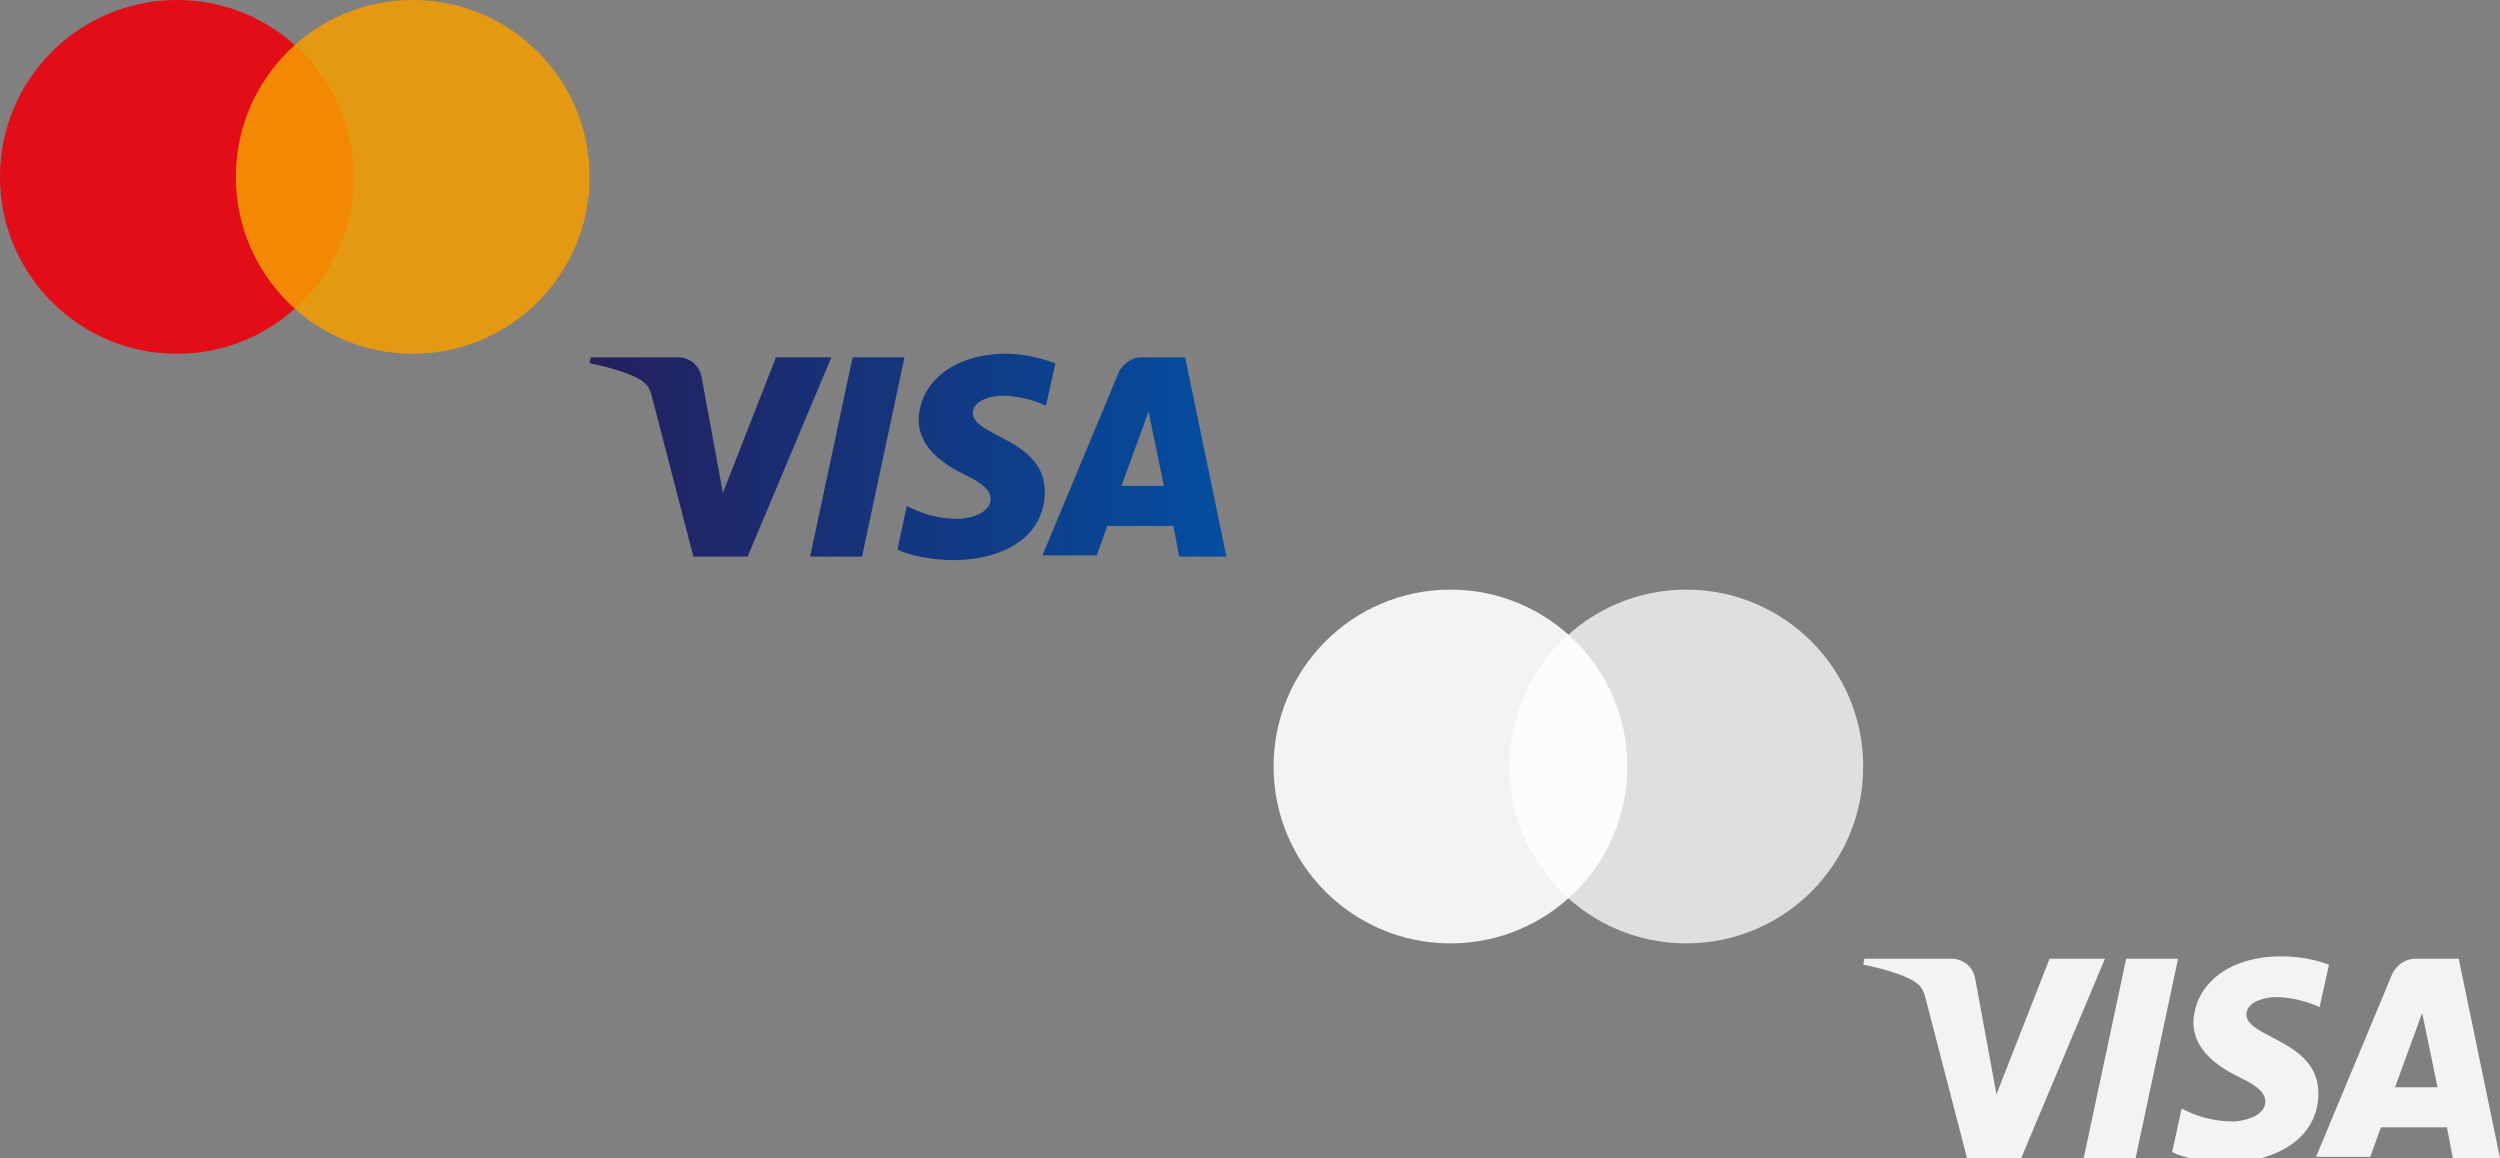 <?xml version="1.0" encoding="utf-8"?>
<svg version="1.1" xmlns="http://www.w3.org/2000/svg" xmlns:xlink="http://www.w3.org/1999/xlink" x="0px" y="0px"
	 viewBox="0 0 212 98.2" style="enable-background:new 0 0 212 98.2;" xml:space="preserve" width="212" height="98.2">
<rect x="0" y="0" width="212" height="98.2" fill="#808080" stroke="none"/>
<style type="text/css">
	.st0{opacity:0.9;fill:#FFFFFF;}
	.st1{fill:url(#SVGID_1_);}
	.st2{opacity:0.75;fill:#FFFFFF;}
	.st3{fill:#E20D17;}
	.st4{opacity:0.85;fill:#F59E00;}
</style>
<g id="matercard-white">
</g>
<g id="visa-white">
	<path class="st0" d="M178.5,81.3l-7.1,16.9h-4.6l-3.5-13.5c-0.2-0.8-0.4-1.1-1-1.5c-1-0.6-2.8-1.1-4.3-1.4l0.1-0.5h7.4
		c0.9,0,1.8,0.6,2,1.7l1.8,9.8l4.5-11.5H178.5z M196.6,92.7c0-4.5-6.2-4.7-6.1-6.7c0-0.6,0.6-1.2,1.9-1.4c0.6-0.1,2.3-0.1,4.3,0.8
		l0.8-3.6c-1.1-0.4-2.4-0.7-4.1-0.7c-4.3,0-7.3,2.3-7.4,5.6c0,2.4,2.2,3.8,3.8,4.6c1.7,0.8,2.3,1.4,2.3,2.1c0,1.1-1.4,1.6-2.6,1.7
		c-2.2,0-3.5-0.6-4.5-1.1l-0.8,3.7c1,0.5,2.9,0.9,4.9,0.9C193.6,98.4,196.6,96.2,196.6,92.7 M208,98.2h4l-3.5-16.9h-3.7
		c-0.8,0-1.5,0.5-1.9,1.2l-6.5,15.6h4.6l0.9-2.5h5.6L208,98.2z M203.1,92.2l2.3-6.3l1.3,6.3H203.1z M184.7,81.3l-3.6,16.9h-4.4
		l3.6-16.9H184.7z"/>
</g>
<g id="visa_1_">
	<linearGradient id="SVGID_1_" gradientUnits="userSpaceOnUse" x1="50" y1="38.72" x2="104" y2="38.72">
		<stop  offset="0" style="stop-color:#241F5D"/>
		<stop  offset="1" style="stop-color:#034EA1"/>
	</linearGradient>
	<path class="st1" d="M70.5,30.3l-7.1,16.9h-4.6l-3.5-13.5c-0.2-0.8-0.4-1.1-1-1.5c-1-0.6-2.8-1.1-4.3-1.4l0.1-0.5h7.4
		c0.9,0,1.8,0.6,2,1.7l1.8,9.8l4.5-11.5H70.5z M88.6,41.7c0-4.5-6.2-4.7-6.1-6.7c0-0.6,0.6-1.2,1.9-1.4c0.6-0.1,2.3-0.1,4.3,0.8
		l0.8-3.6C88.3,30.4,87,30,85.3,30c-4.3,0-7.3,2.3-7.4,5.6c0,2.4,2.2,3.8,3.8,4.6c1.7,0.8,2.3,1.4,2.3,2.1c0,1.1-1.4,1.6-2.6,1.7
		c-2.2,0-3.5-0.6-4.5-1.1l-0.8,3.7c1,0.5,2.9,0.9,4.9,0.9C85.6,47.4,88.6,45.2,88.6,41.7 M100,47.2h4l-3.5-16.9h-3.7
		c-0.8,0-1.5,0.5-1.9,1.2l-6.5,15.6h4.6l0.9-2.5h5.6L100,47.2z M95.1,41.2l2.3-6.3l1.3,6.3H95.1z M76.7,30.3l-3.6,16.9h-4.4
		l3.6-16.9H76.7z"/>
</g>
<g id="mastercard-white_1_">
	<g>
		<circle class="st0" cx="123" cy="65" r="15"/>
		<circle class="st2" cx="143" cy="65" r="15"/>
	</g>
</g>
<g id="my_mastercard">
	<g>
		<circle class="st3" cx="15" cy="15" r="15"/>
		<circle class="st4" cx="35" cy="15" r="15"/>
	</g>
</g>
<g id="mastercard-white">
</g>
<g id="visa">
</g>
</svg>
